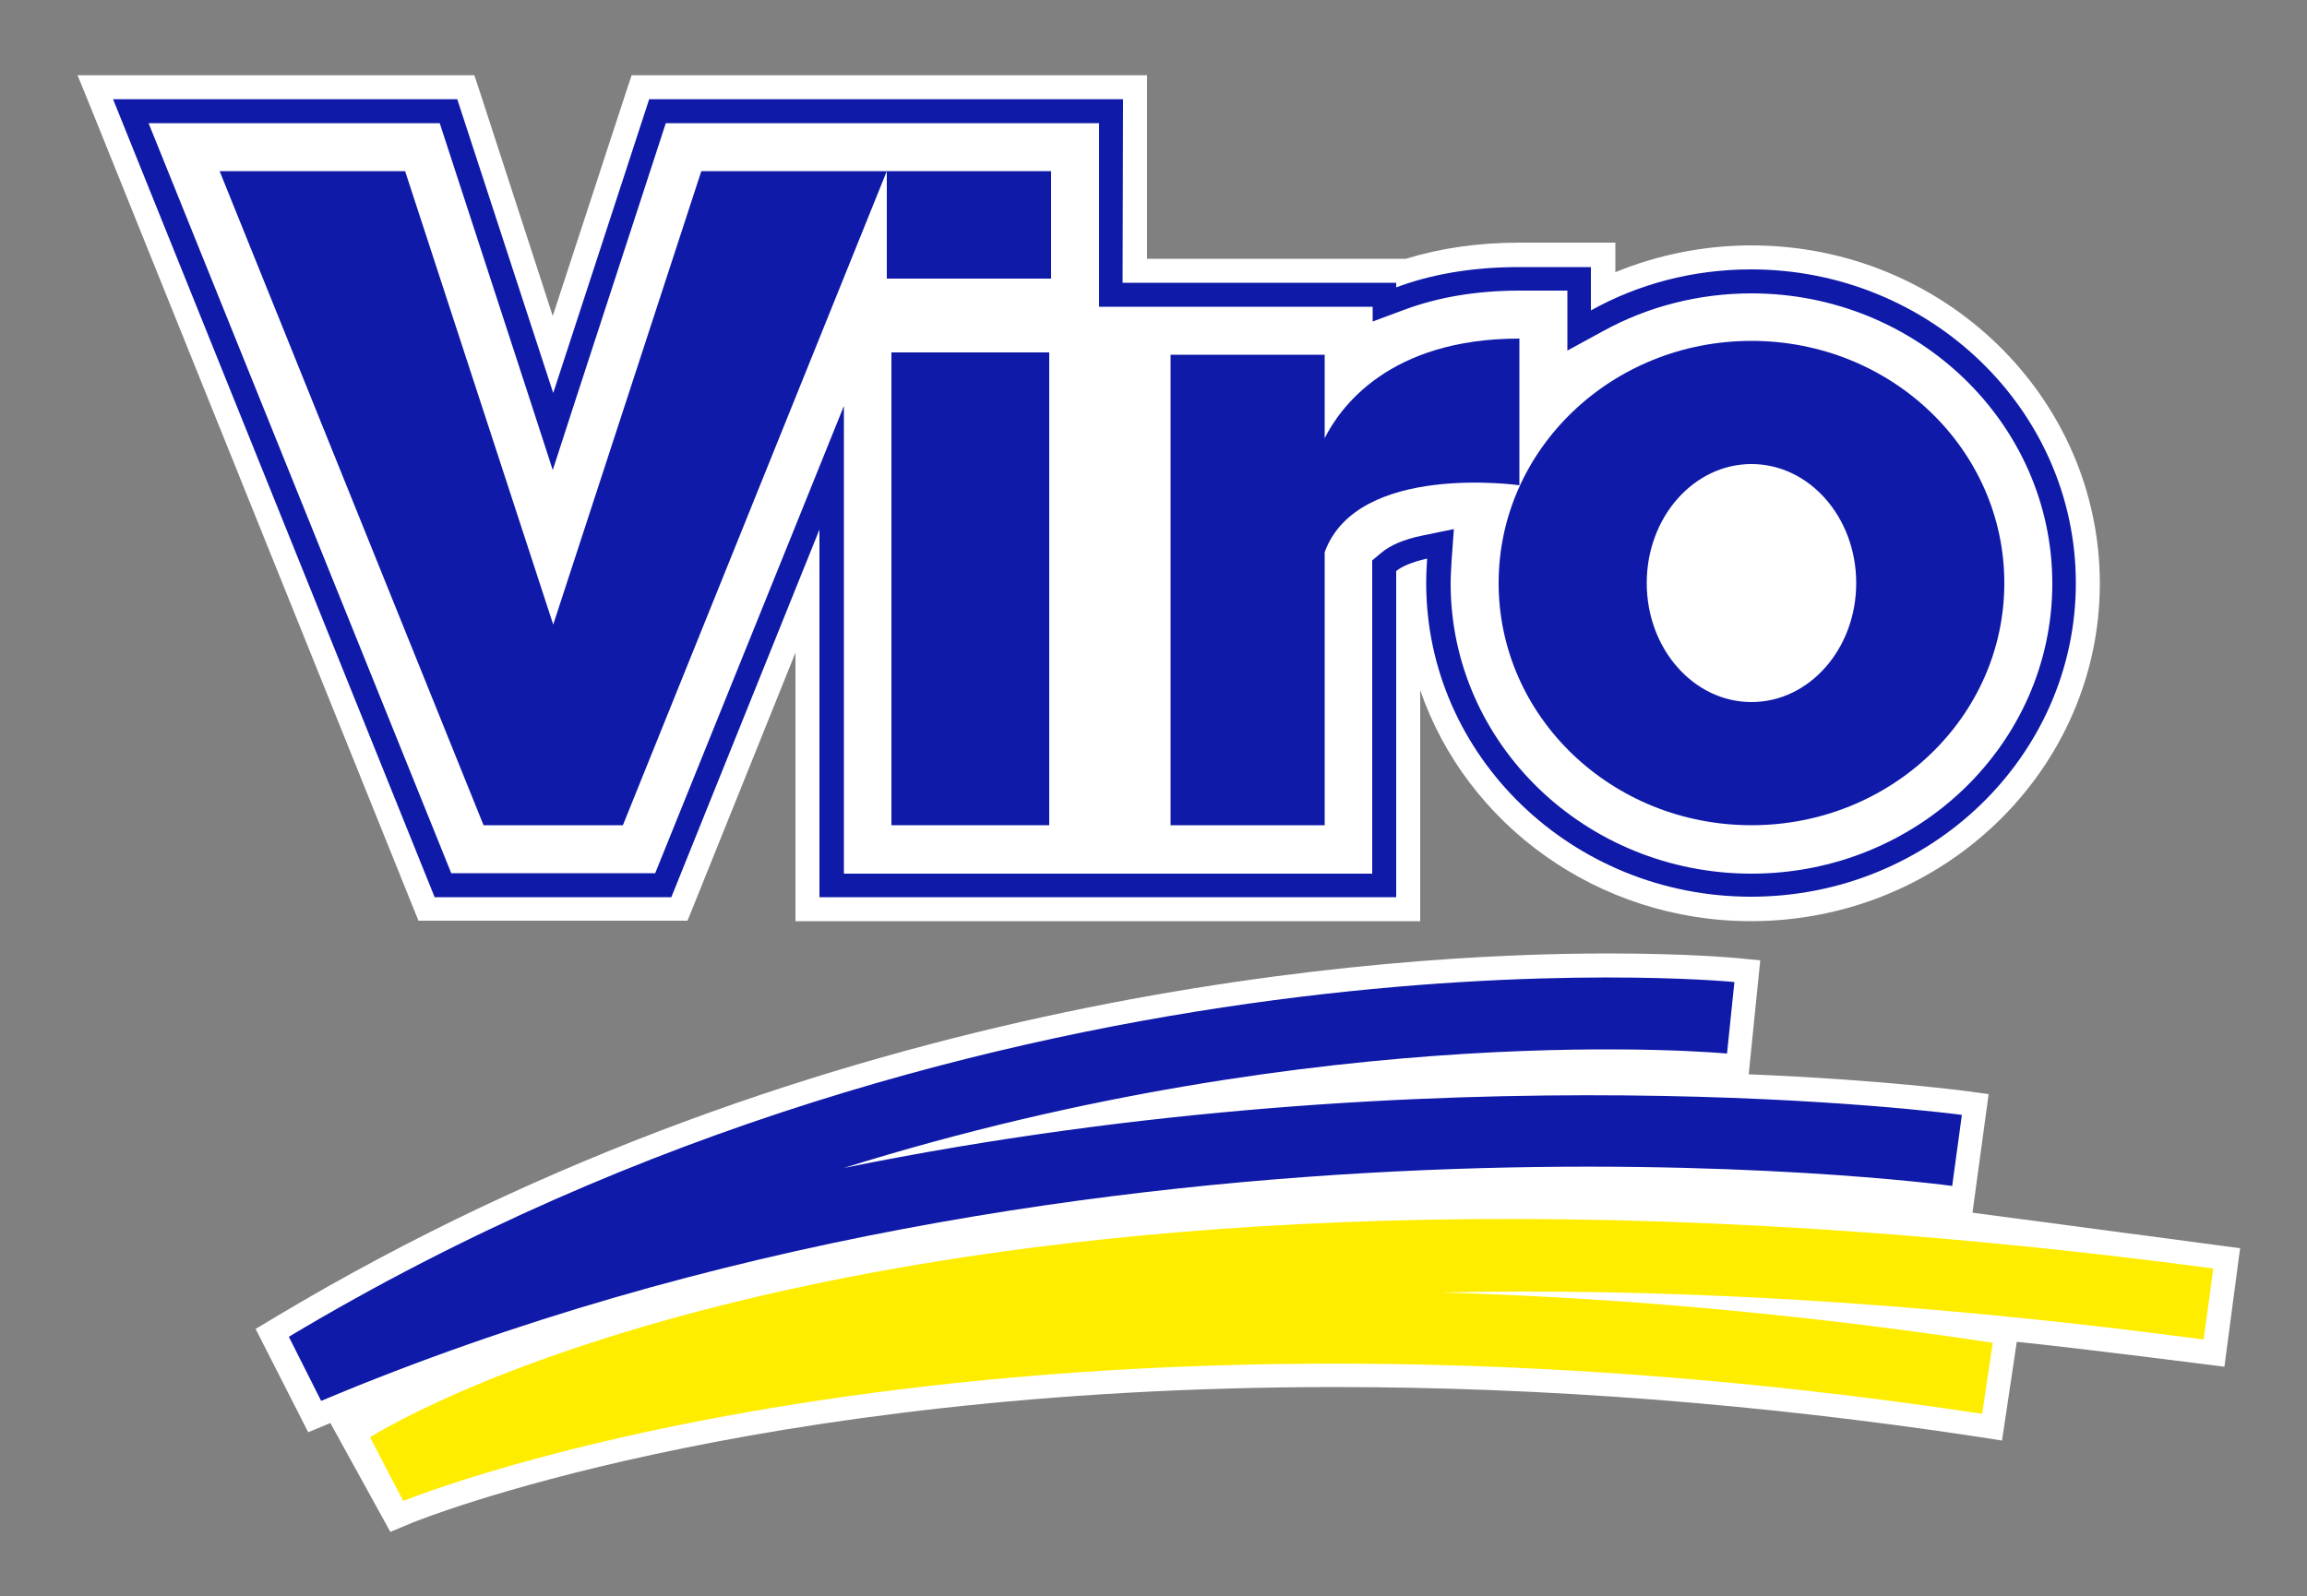 <?xml version="1.0" encoding="utf-8"?>
<!-- Generator: Adobe Illustrator 21.0.2, SVG Export Plug-In . SVG Version: 6.00 Build 0)  -->
<svg version="1.1" id="Calque_1" xmlns="http://www.w3.org/2000/svg" xmlns:xlink="http://www.w3.org/1999/xlink" x="0px" y="0px"
	 viewBox="0 0 500 346" style="enable-background:new 0 0 500 346;" xml:space="preserve">
<rect x="0" y="0" width="500" height="346" fill="#808080" stroke="none"/>
<style type="text/css">
	.st0{fill:#FFFFFF;}
	.st1{fill:#0F1AA8;}
	.st2{fill:#FFED00;}
</style>
<path class="st0" d="M379.6,53.2c-10.2,0-20.2,2-29.5,5.8v-1.2v-5.2h-5.2h-15.6c-8.9,0-17.1,1.2-24.6,3.5h-2h-54.1V21.5v-5.2h-5.2
	h-28.2h-38.6h-35.9h-3.8l-1.2,3.6l-15.9,48.6L104,19.9l-1.2-3.6H99H24.5h-7.7l2.9,7.1l69.7,173l1.3,3.2h3.5h51.3h3.5l1.3-3.2
	l22.1-54.9v53v5.2h5.2h60.5h4.8h59.7h5.2v-5.2v-44.9c10,29.1,38.4,50.1,71.7,50.1c41.7,0,75.6-32.9,75.6-73.2S421.3,53.2,379.6,53.2
	z"/>
<path class="st1" d="M238.2,26.7v34.6v5.2h5.2h54.1v3.2l7-2.6c7.3-2.7,15.6-4.1,24.8-4.1h10.4v4.2V76l7.7-4.2
	c9.8-5.4,20.9-8.2,32.2-8.2c35.9,0,65.2,28.2,65.2,62.9s-29.2,62.9-65.2,62.9s-65.2-28.2-65.2-62.9c0-1.5,0.1-3,0.2-4.9l0.5-6.9
	l-6.8,1.4c-4,0.8-7,2.1-9,3.8l-1.9,1.6v2.4v65.5H243h-4.8h-55.3v-74.5V88l-10,24.8L142,189.3H97.8L32.2,26.7h63.1l19.6,60.1
	l4.9,15.1l4.9-15.1l19.6-60.1h32.2h38.6L238.2,26.7 M243.4,21.5h-28.2h-38.6h-35.9l-20.8,63.7L99.1,21.5H24.5l69.7,173h51.3
	l32.1-79.7v79.7h60.5h4.8h59.7v-70.7c1.2-1,3.5-2,6.7-2.7c-0.1,1.7-0.2,3.5-0.2,5.3c0,37.5,31.6,68,70.4,68s70.4-30.5,70.4-68
	s-31.6-68-70.4-68c-12.6,0-24.5,3.2-34.7,8.9v-9.4h-15.6c-10.6,0-19.4,1.7-26.6,4.4v-1h-59.3L243.4,21.5L243.4,21.5z"/>
<polygon class="st1" points="119.9,135.4 87.8,37.1 47.6,37.1 104.8,178.9 105.7,178.9 134.1,178.9 135,178.9 192.2,37.1 152,37.1 
	"/>
<rect x="193.2" y="76.4" class="st1" width="34.2" height="102.5"/>
<rect x="192.2" y="37.1" class="st1" width="35.6" height="23.3"/>
<path class="st1" d="M329.3,73.4c-28.3,0-38.9,15-42.2,21.6V76.9h-33.4v102h33.4v-59.2c7.1-19.5,42.2-14.5,42.2-14.5V73.4z"/>
<path class="st1" d="M379.6,73.9c-30.3,0-54.8,23.5-54.8,52.5s24.5,52.5,54.8,52.5s54.8-23.5,54.8-52.5S409.9,73.9,379.6,73.9z
	 M379.6,152.2c-12.5,0-22.7-11.5-22.7-25.8s10.2-25.8,22.7-25.8s22.7,11.5,22.7,25.8S392.1,152.2,379.6,152.2z"/>
<path class="st0" d="M427.5,262.9l3.5-25.7l-5.1-0.7c-0.2,0-17.8-2.4-46.9-3.6l2.5-24.7l-5.1-0.5c-0.1,0-10.1-1-27.9-1
	c-47.3,0-170,7.7-288.6,78.7l-4.5,2.7l11.4,22.4l4.8-2l13,23.6l4.8-2c0.7-0.3,72.2-29.4,200-29.4c45,0,91.9,3.6,139.4,10.8l5.1,0.8
	l3.2-21.4c13.1,1.3,45,5.4,45,5.4l3.4-25.7L427.5,262.9z"/>
<path class="st1" d="M423.1,257.1l2.1-15.4c-1.4-0.2-112.4-14.9-242.3,11.5c105-32.8,190.2-24.9,191.4-24.8l1.6-15.5
	c-1.6-0.2-159.8-15-313.3,76.9l7,13.9C238.4,232.7,421.2,256.8,423.1,257.1z"/>
<path class="st2" d="M477.6,290.4l2.1-15.4c-279.3-37.1-394.8,33.6-399.5,36.6l7.2,13.8c1.2-0.5,126.3-51.5,342.2-18.9l2.3-15.4
	c-43.8-6.6-83.8-9.9-119.8-10.9C359,279.2,414,281.9,477.6,290.4z"/>
</svg>

